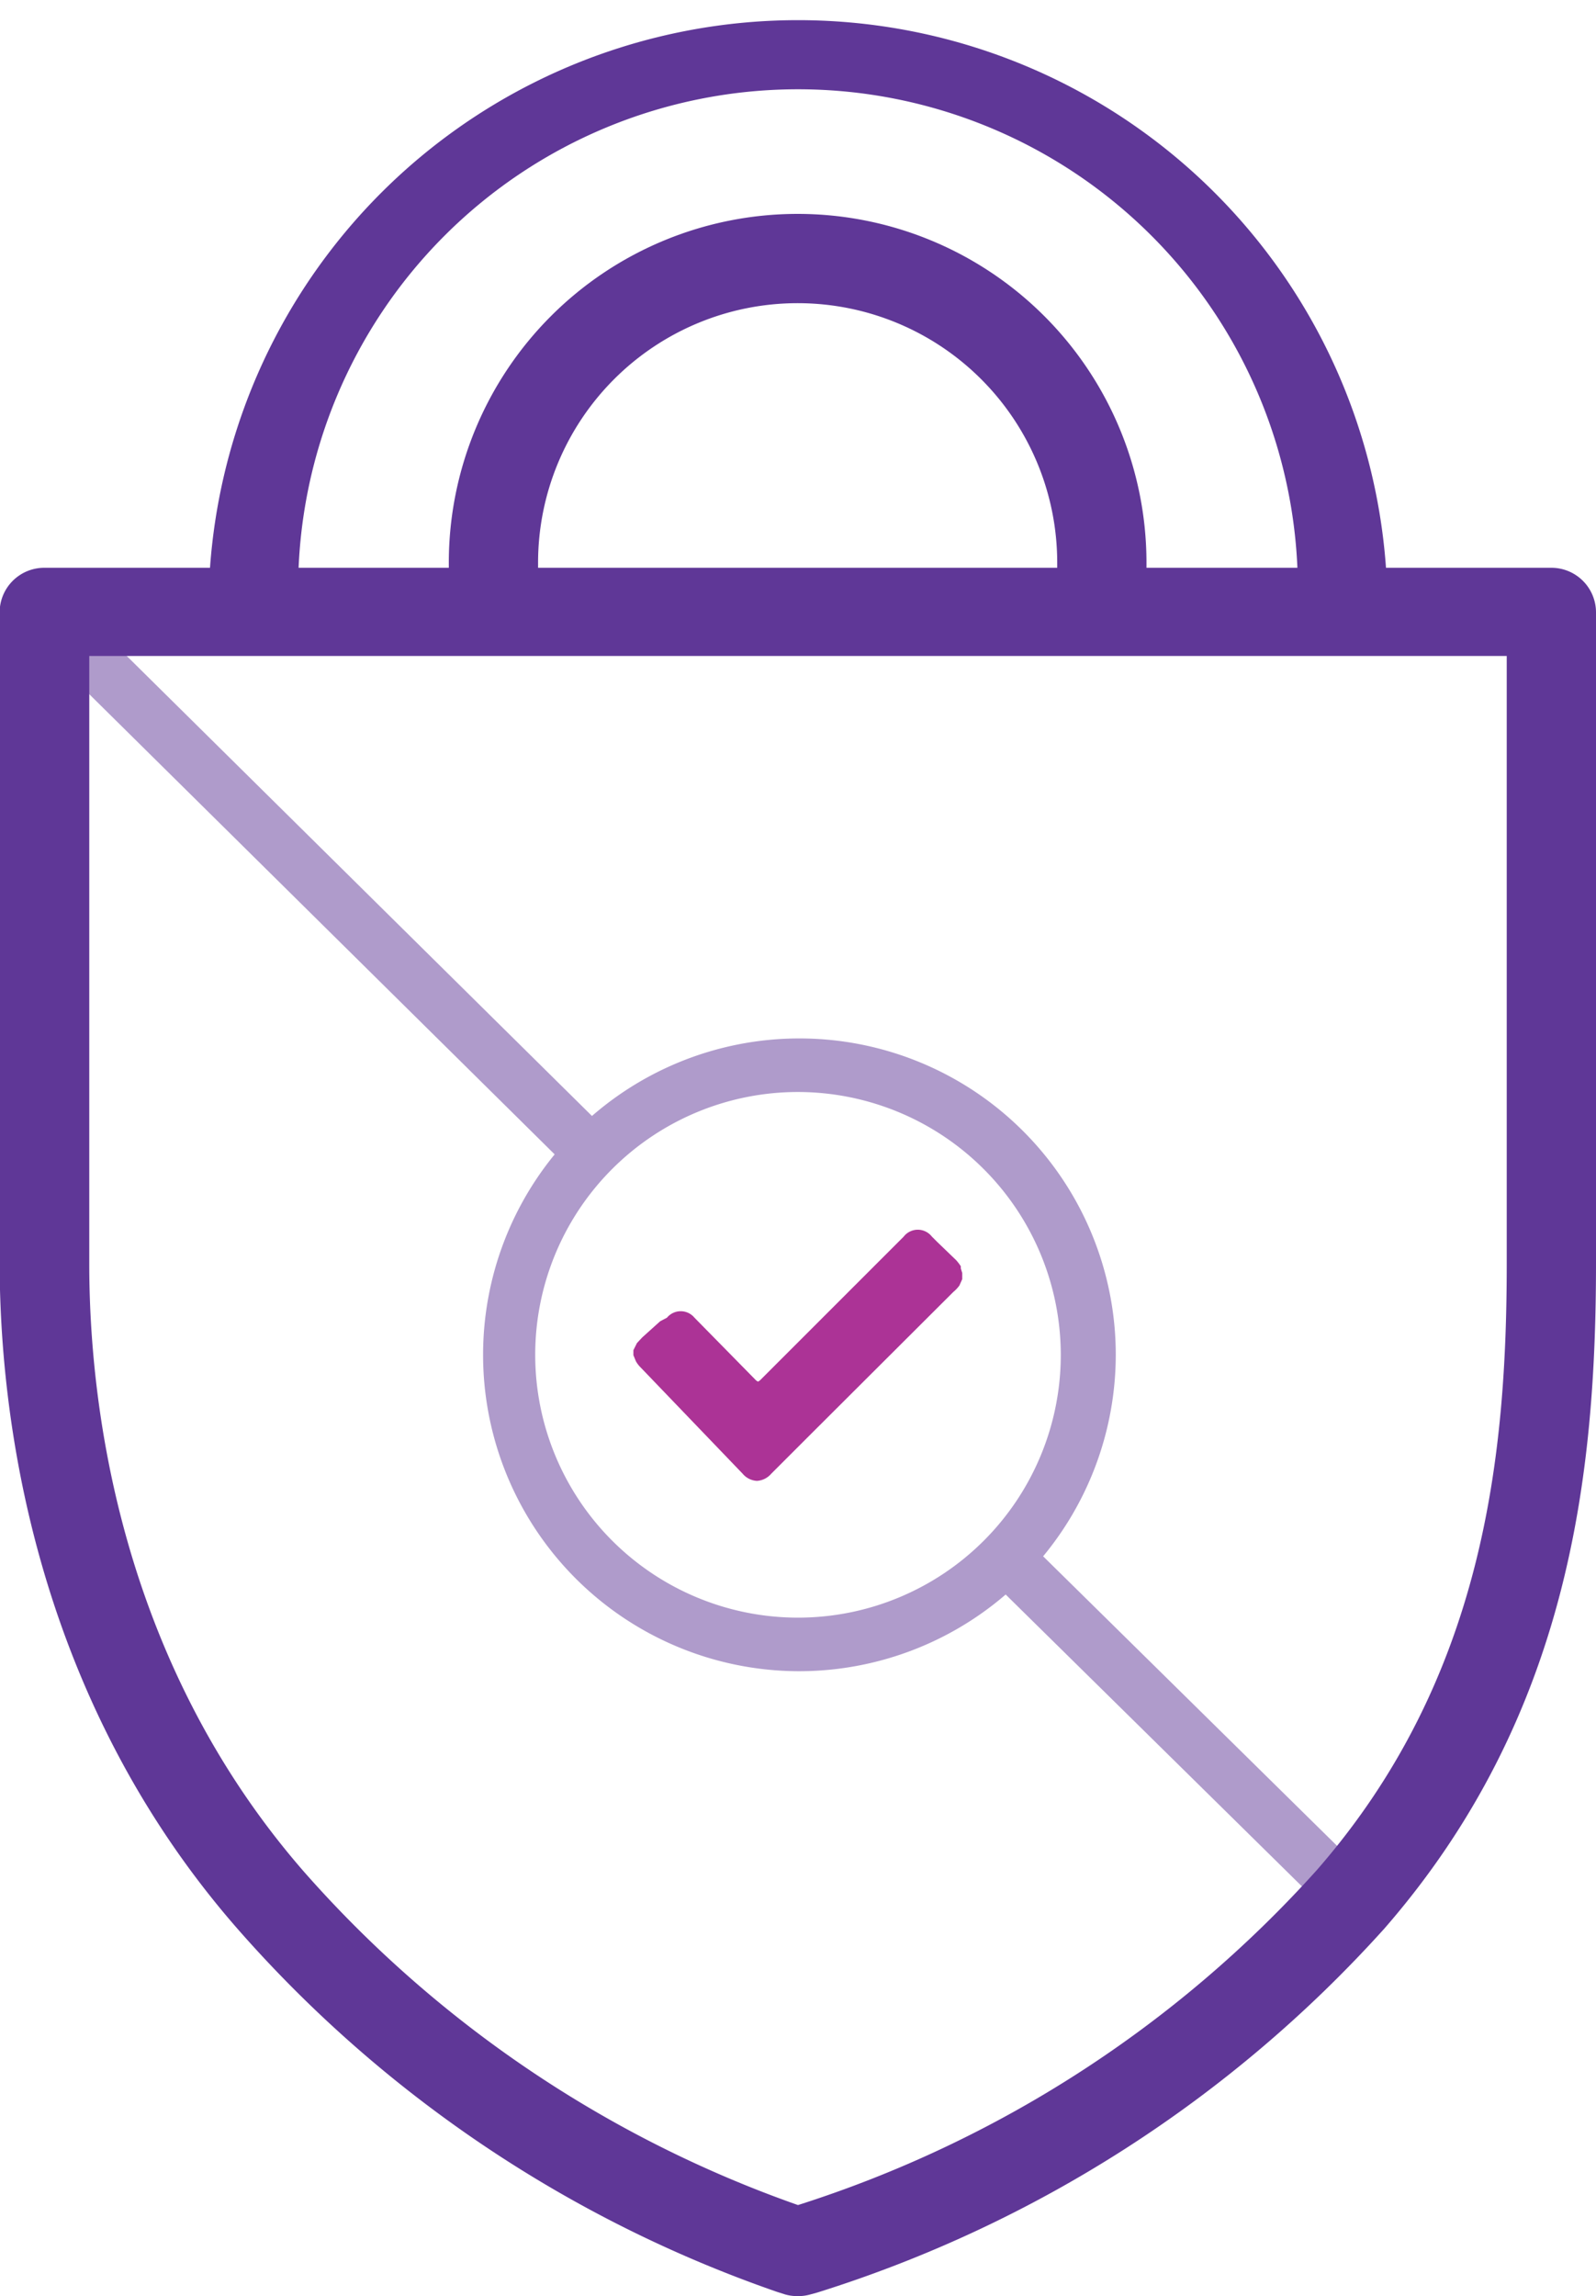 <svg viewBox="0 0 44.7 64.3" xmlns="http://www.w3.org/2000/svg"><g transform="translate(-10.75 -1)"><path d="m27 33.73a.75.75 0 0 1 -.53-.22l-15-14.83a.75.75 0 0 1 1.05-1.07l15 14.83a.75.75 0 0 1 -.52 1.29z" fill="#af9bcb"/><path d="m49.6 19.07h-2.5v-1.57a14 14 0 0 0 -28 0v1.56h-2.5v-1.56a16.51 16.51 0 0 1 33 0v1.56z" fill="#5f3797"/><path d="m42.86 17.63h-2.5v-.87a7.27 7.27 0 1 0 -14.54 0v.87h-2.5v-.87a9.77 9.77 0 1 1 19.54 0z" fill="#5f3797"/><path d="m33.1 47.8a8.86 8.86 0 1 1 8.9-8.86 8.87 8.87 0 0 1 -8.9 8.86zm0-16.22a7.36 7.36 0 1 0 7.36 7.36 7.37 7.37 0 0 0 -7.36-7.36z" fill="#af9bcb"/><path d="m37.66 36.52v-.06a1.36 1.36 0 0 0 -.13-.17l-.53-.51-.15-.15a.5.5 0 0 0 -.79 0l-4 4a.25.25 0 0 1 -.08.06.24.24 0 0 1 -.08-.06l-1.7-1.73a.5.5 0 0 0 -.77 0l-.19.1-.5.45-.15.16-.1.2v.14l.07.17a.76.76 0 0 0 .11.15l2.88 3a.56.56 0 0 0 .4.2.57.57 0 0 0 .4-.2l1-1 4.1-4.09a1 1 0 0 0 .17-.18l.08-.18v-.17z" fill="#ac3396"/><path d="m48.57 54.82a.75.75 0 0 1 -.57-.22l-9.33-9.19a.75.75 0 0 1 1.05-1.07l9.33 9.19a.75.75 0 0 1 -.48 1.29z" fill="#af9bcb"/><path d="m33.09 65.3a1.25 1.25 0 0 1 -.36-.05l-.22-.07a35.57 35.57 0 0 1 -15.12-10.18c-5.78-6.62-6.65-14.53-6.65-18.66v-18.19a1.25 1.25 0 0 1 1.26-1.25h42.2a1.25 1.25 0 0 1 1.25 1.25v18.2c0 5.86-.71 12.67-5.93 18.66a35.72 35.72 0 0 1 -15.88 10.19l-.22.06a1.24 1.24 0 0 1 -.33.04zm-19.84-45.9v17c0 3.77.78 11 6 17a33 33 0 0 0 13.85 9.35 33 33 0 0 0 14.53-9.38c4.69-5.37 5.32-11.61 5.32-17v-17h-39.7z" fill="#5f3797"/></g></svg>